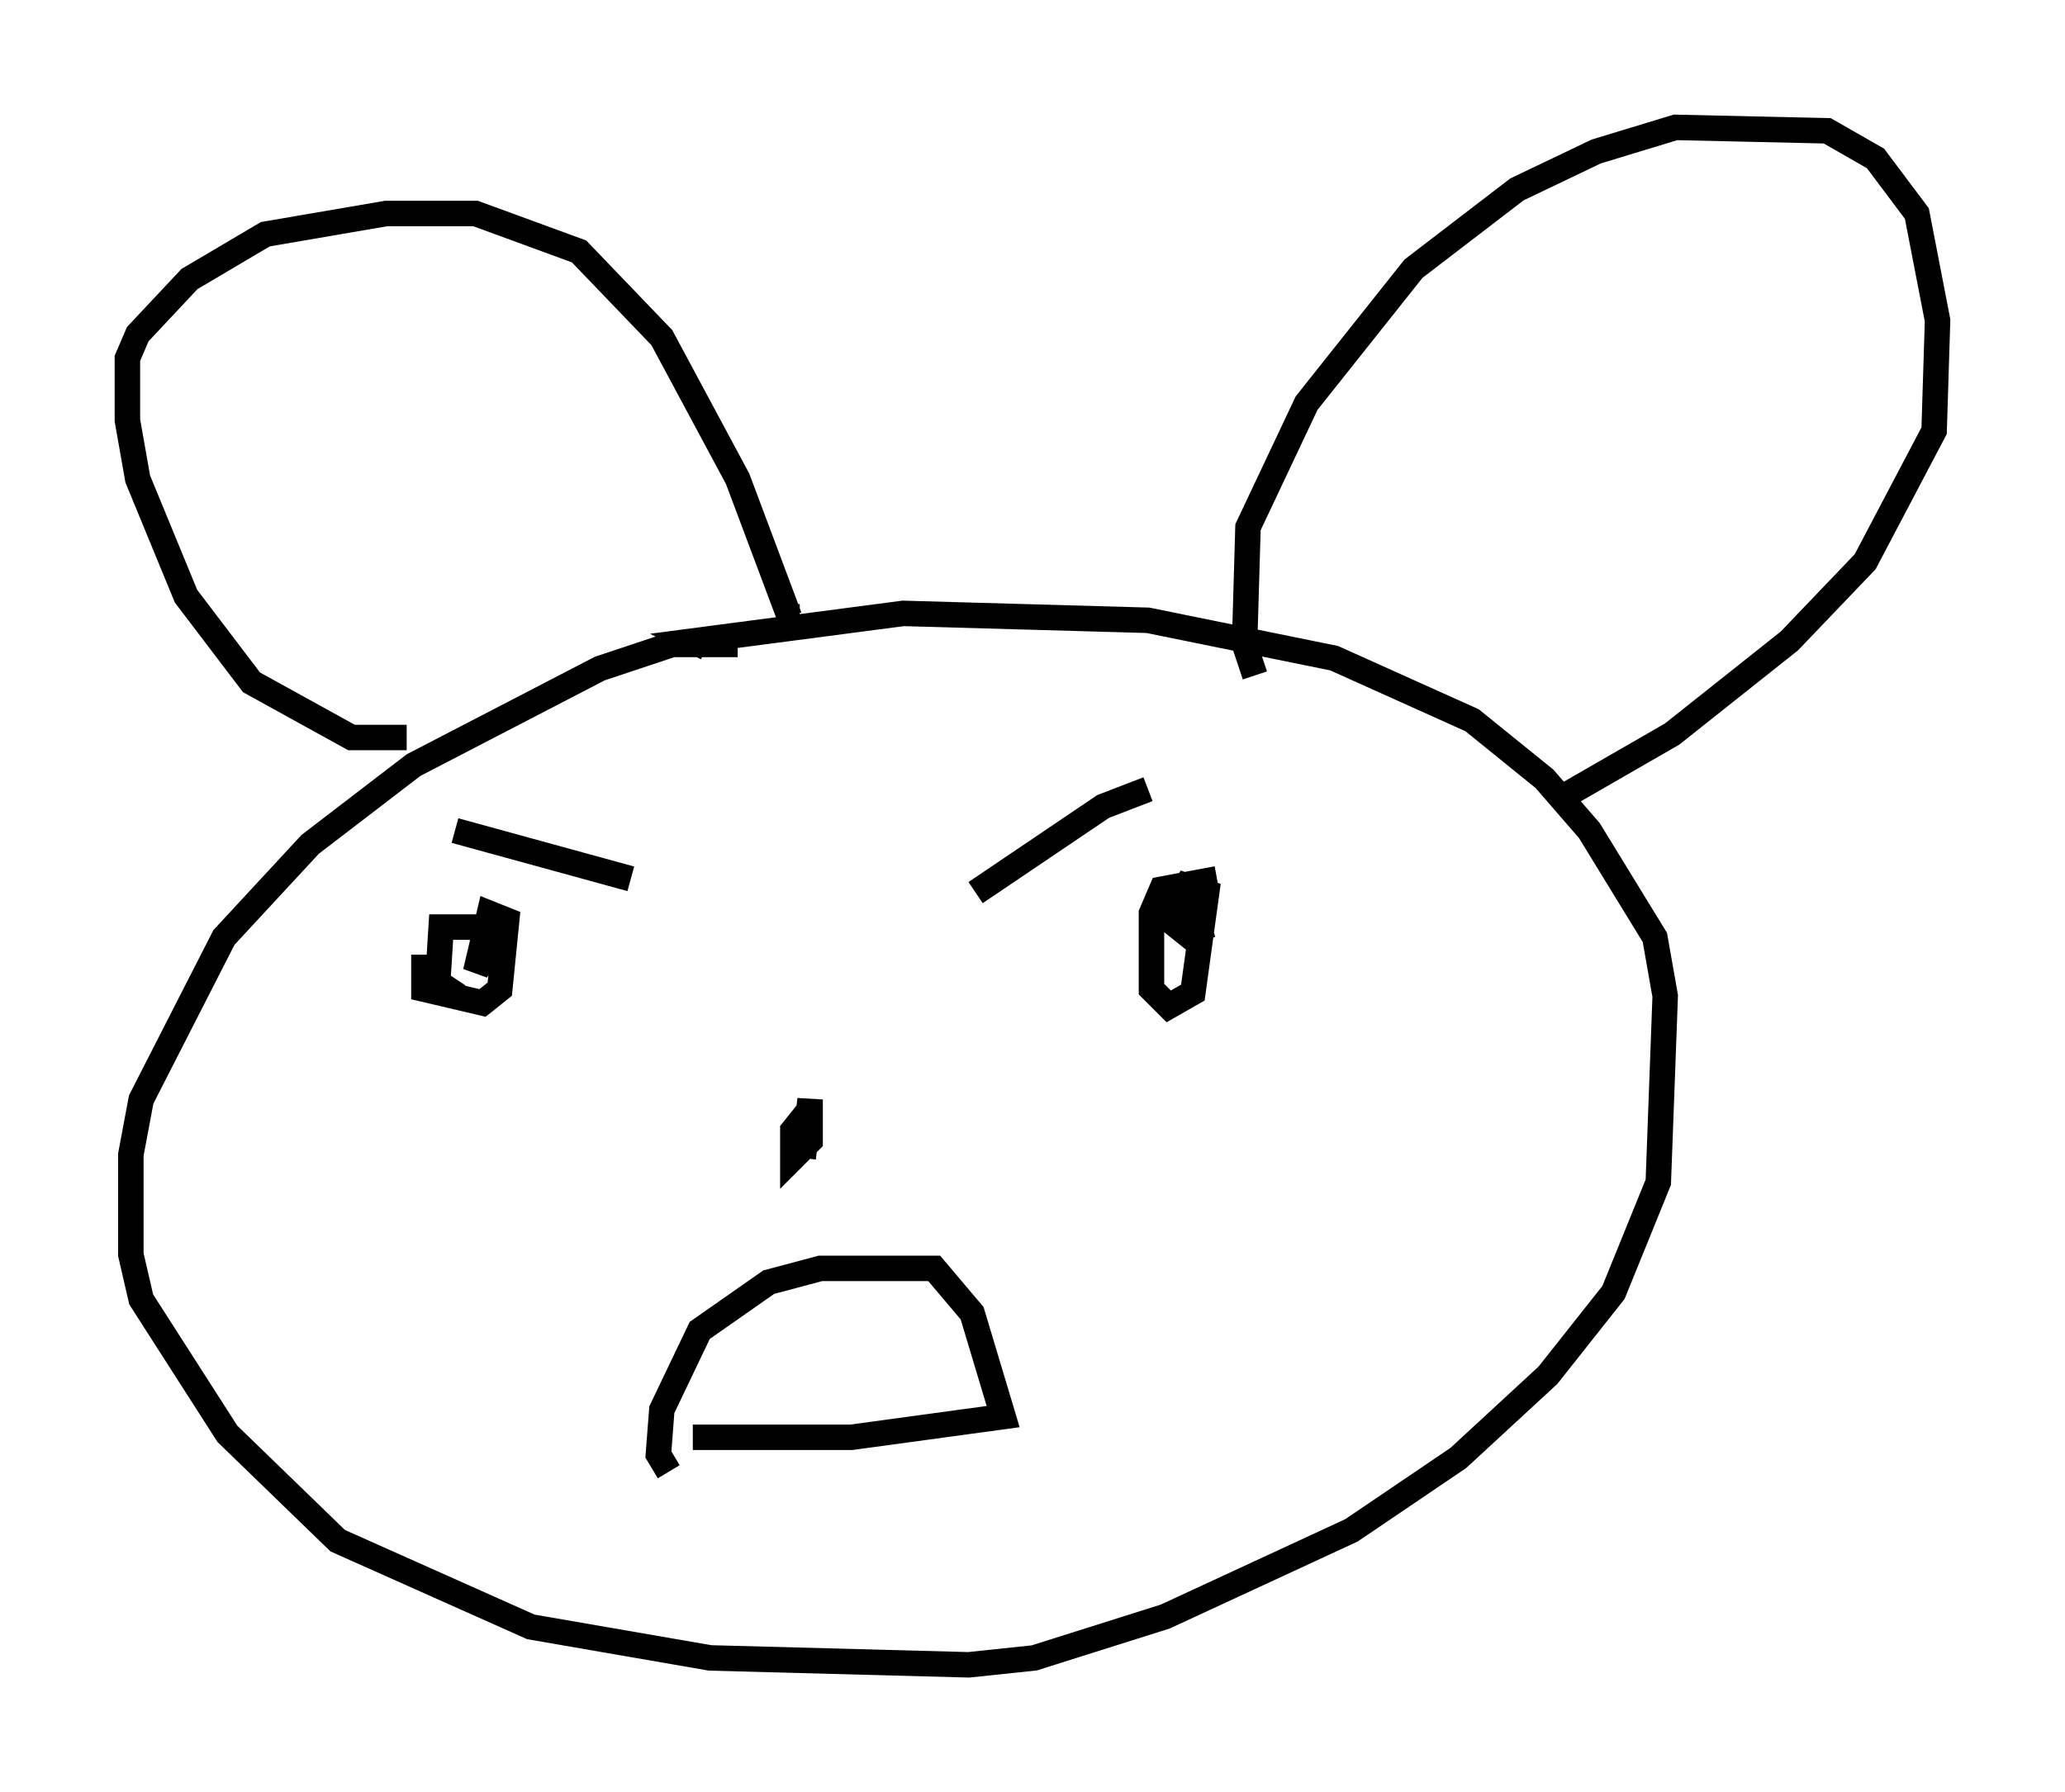 <?xml version="1.0" encoding="utf-8" ?>
<svg baseProfile="full" height="70.351" version="1.1" width="81.041" xmlns="http://www.w3.org/2000/svg" xmlns:ev="http://www.w3.org/2001/xml-events" xmlns:xlink="http://www.w3.org/1999/xlink"><defs /><rect fill="white" height="70.351" width="81.041" x="0" y="0" /><path d="M30.845, 26.109 m-1.894, -0.812 l-2.571, 0.0 -2.842, 0.947 l-7.307, 3.789 -4.059, 3.112 l-3.383, 3.654 -3.248, 6.36 l-0.406, 2.165 0.0, 3.924 l0.406, 1.759 3.383, 5.277 l4.33, 4.195 7.578, 3.383 l7.036, 1.218 10.149, 0.271 l2.571, -0.271 5.142, -1.624 l7.307, -3.383 4.195, -2.842 l3.518, -3.248 2.571, -3.248 l1.759, -4.33 0.271, -7.307 l-0.406, -2.3 -2.571, -4.195 l-1.759, -2.03 -2.842, -2.3 l-5.413, -2.436 -7.307, -1.488 l-9.607, -0.271 -8.254, 1.083 l0.541, 0.271 m-11.773, 3.518 l-2.165, 0.0 -3.924, -2.165 l-2.571, -3.383 -1.894, -4.601 l-0.406, -2.3 0.0, -2.436 l0.406, -0.947 2.03, -2.165 l2.977, -1.759 4.736, -0.812 l3.518, 0.0 4.059, 1.488 l3.248, 3.383 2.977, 5.548 l2.03, 5.413 0.406, 0.0 m17.862, 2.3 l-0.406, -1.218 0.135, -4.601 l2.3, -4.871 4.195, -5.277 l4.059, -3.112 3.112, -1.488 l3.112, -0.947 5.954, 0.135 l1.894, 1.083 1.624, 2.165 l0.812, 4.195 -0.135, 4.33 l-2.706, 5.142 -2.977, 3.112 l-4.601, 3.654 -4.465, 2.571 m-44.519, 6.089 l0.0, 1.353 2.3, 0.541 l0.677, -0.541 0.271, -2.706 l-0.677, -0.271 -0.541, 2.3 l0.541, -1.083 -0.541, -0.677 l-1.353, 0.0 -0.135, 2.165 l0.812, 0.541 m29.77, -4.601 l-2.165, 0.406 -0.406, 0.947 l0.0, 2.977 0.677, 0.677 l0.947, -0.541 0.541, -3.924 l-0.812, -0.271 -0.812, 1.218 l0.677, 0.541 0.406, -0.812 l0.406, 1.218 m-29.364, -4.33 l6.901, 1.894 m20.297, -3.518 l-1.759, 0.677 -5.007, 3.383 m-6.631, 8.66 l-0.541, 0.677 0.0, 1.083 l0.677, -0.677 0.0, -1.624 l-0.271, 2.3 m-5.277, 12.314 l-0.406, -0.677 0.135, -1.759 l1.488, -3.112 2.706, -1.894 l2.03, -0.541 4.465, 0.0 l1.488, 1.759 1.218, 4.059 l-5.954, 0.812 -6.225, 0.0 " fill="none" stroke="black" stroke-width="1" /></svg>